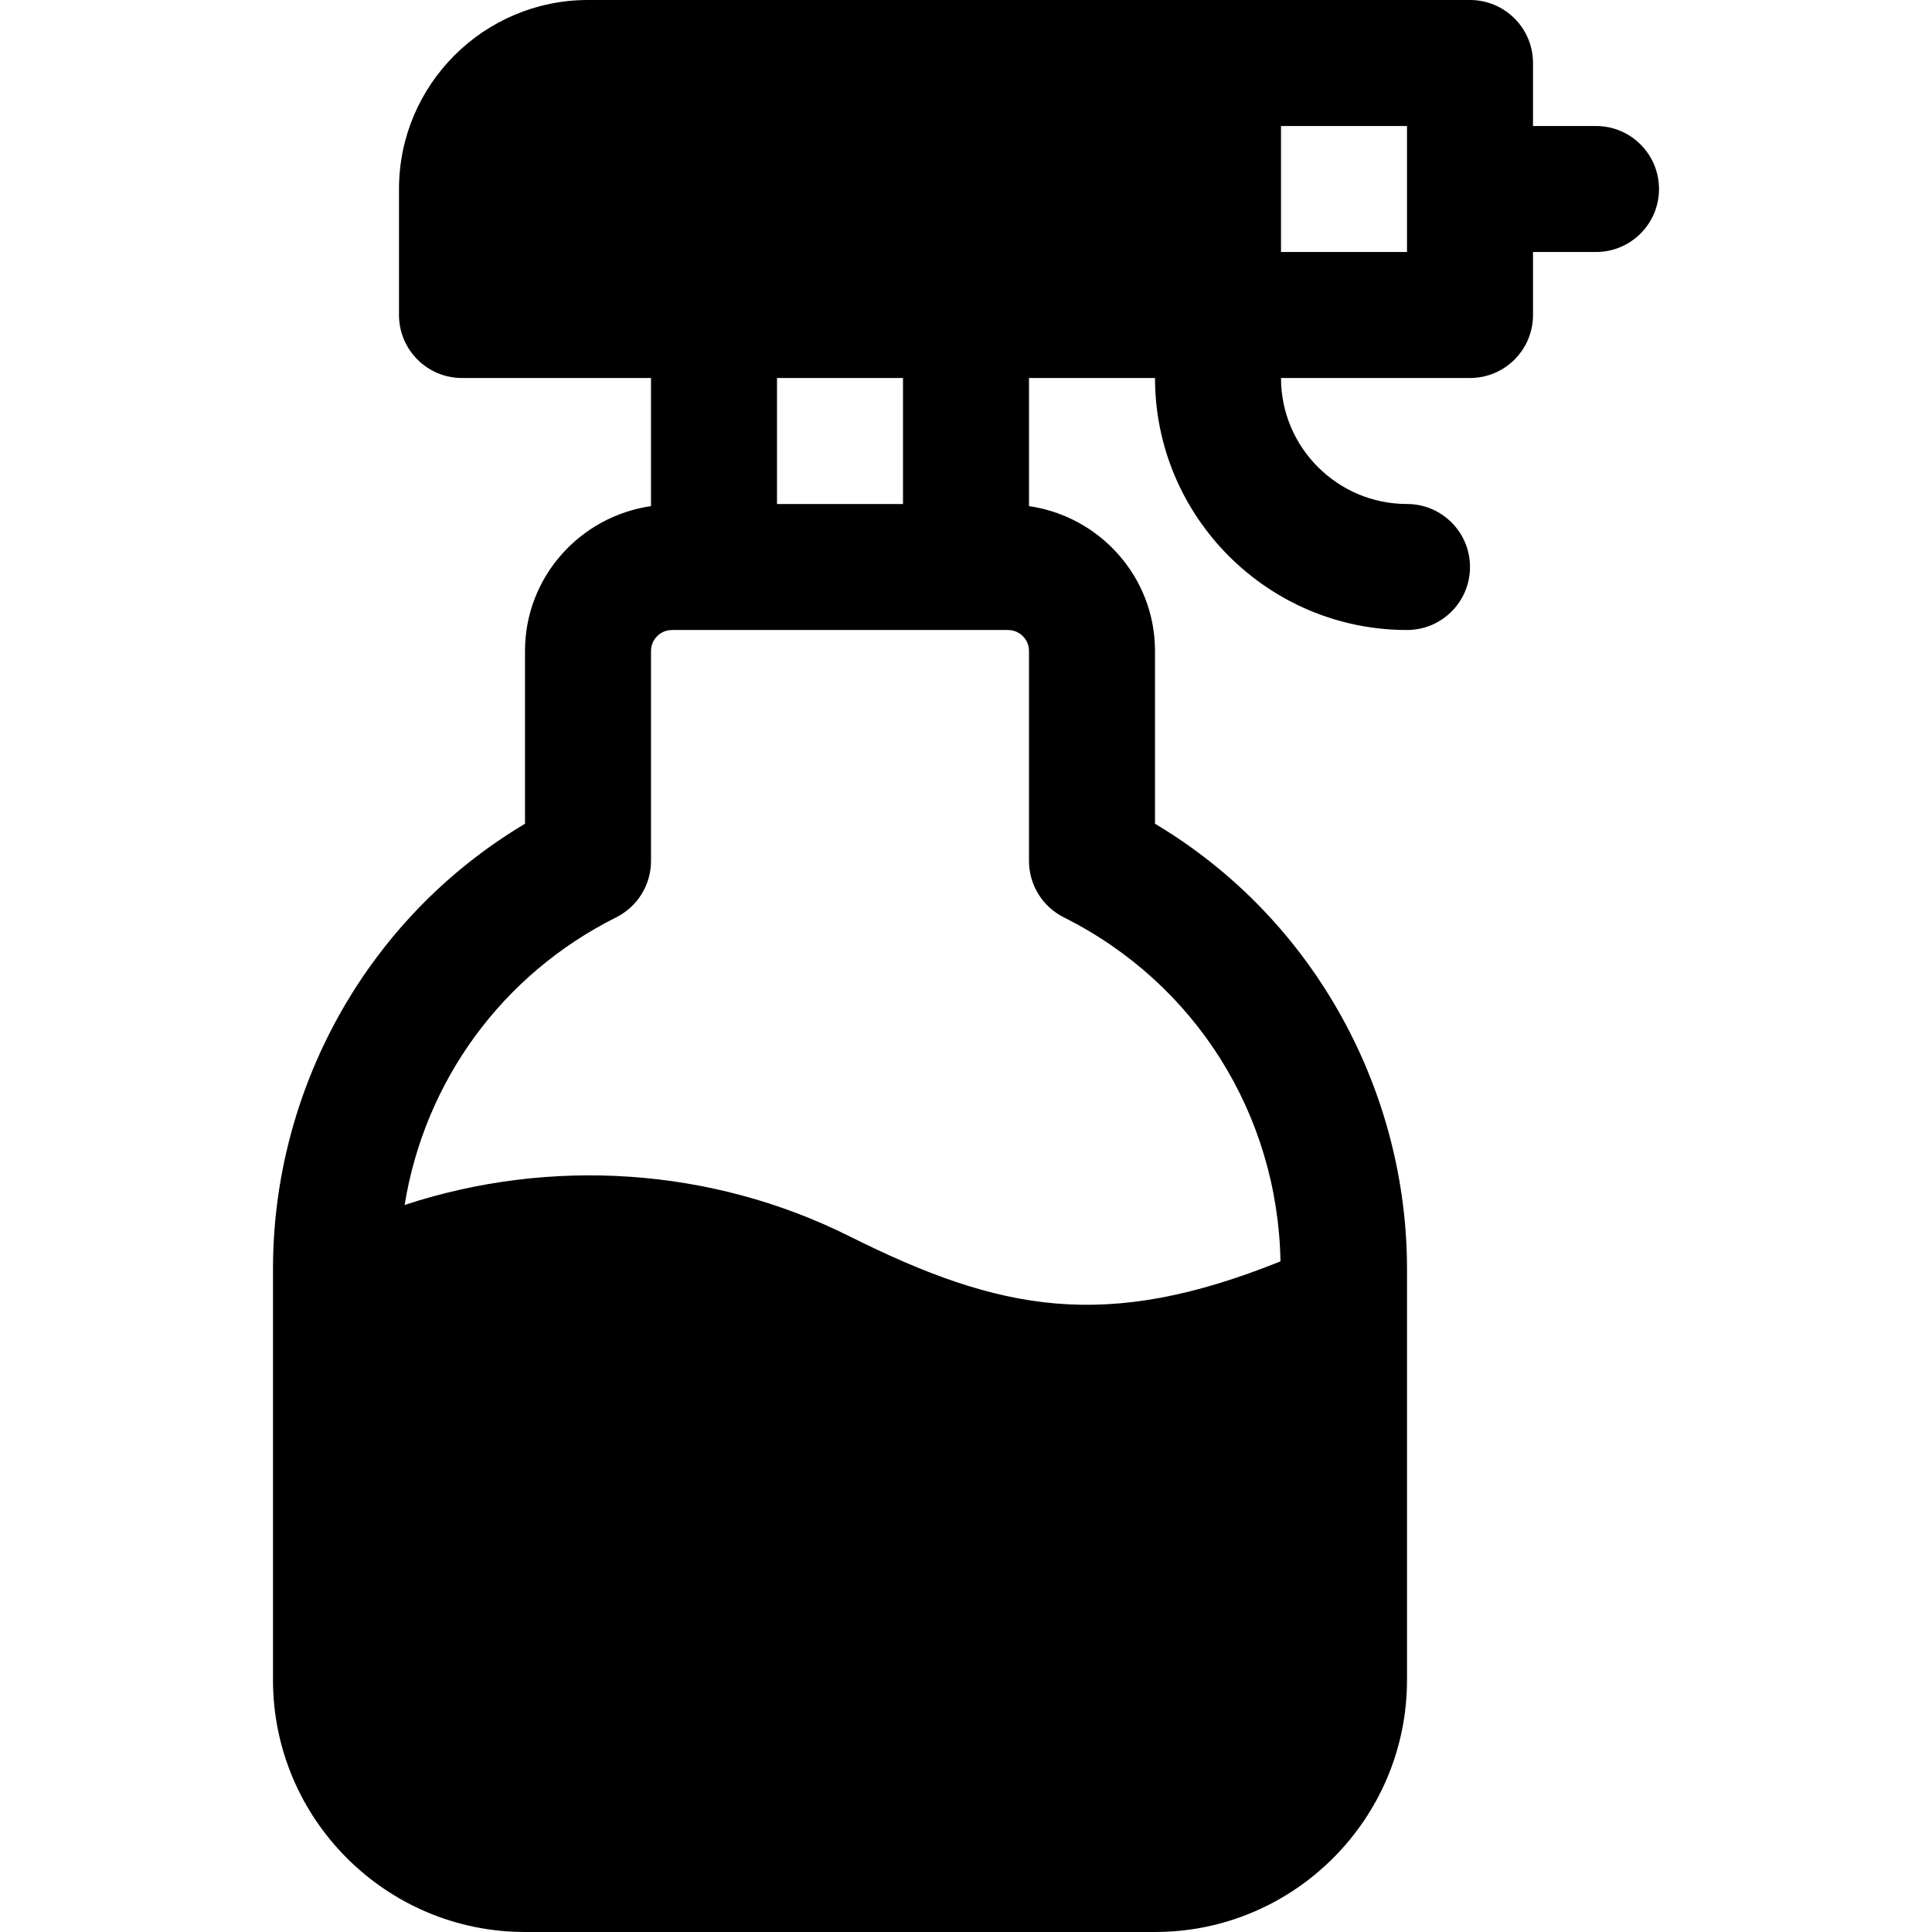 <?xml version="1.0" encoding="iso-8859-1"?>
<!-- Generator: Adobe Illustrator 19.0.0, SVG Export Plug-In . SVG Version: 6.00 Build 0)  -->
<svg xmlns="http://www.w3.org/2000/svg" xmlns:xlink="http://www.w3.org/1999/xlink" version="1.1" id="Layer_1" x="0px" y="0px" viewBox="0 0 512 512" style="enable-background:new 0 0 512 512;" xml:space="preserve">
<g>
	<g>
		<path d="M422.957,33.391h-16.696V16.696C406.261,7.473,398.782,0,389.565,0c-4.967,0-228.762,0-233.739,0    c-27.619,0-50.087,22.468-50.087,50.087v33.391c0,9.223,7.479,16.696,16.696,16.696h50.087v33.953    c-18.829,2.729-33.391,18.822-33.391,38.394v45.772c-42.945,25.657-66.783,71.505-66.783,117.935c0,11.818,0,95.416,0,108.989    c0,36.826,29.956,66.783,66.783,66.783h166.957c36.826,0,66.783-29.956,66.783-66.783c0-11.13,0-98.073,0-108.989    c0-46.091-23.69-92.19-66.783-117.935v-45.772c0-19.573-14.562-35.664-33.391-38.394v-33.953h33.391    c0,36.826,29.956,66.783,66.783,66.783c9.217,0,16.696-7.473,16.696-16.696s-7.479-16.696-16.696-16.696    c-18.413,0-33.391-14.978-33.391-33.391h50.087c9.217,0,16.696-7.473,16.696-16.696V66.783h16.696    c9.217,0,16.696-7.473,16.696-16.696S432.174,33.391,422.957,33.391z M205.913,100.174h33.391v33.391h-33.391V100.174z     M281.924,243.109c34.909,17.455,56.7,52.271,57.42,91.165c-46.293,18.629-74.179,13.379-114.234-6.649    c-36.693-18.337-79.337-20.976-117.881-8.299c5.307-32.701,25.705-61.037,56.066-76.218c5.651-2.831,9.227-8.607,9.227-14.934    v-55.652c0-3.071,2.5-5.565,5.565-5.565h11.13H256h11.13c3.065,0,5.565,2.494,5.565,5.565v55.652    C272.696,234.5,276.272,240.277,281.924,243.109z M372.87,66.783h-33.391V33.391h33.391V66.783z"/>
	</g>
</g>
<g>
</g>
<g>
</g>
<g>
</g>
<g>
</g>
<g>
</g>
<g>
</g>
<g>
</g>
<g>
</g>
<g>
</g>
<g>
</g>
<g>
</g>
<g>
</g>
<g>
</g>
<g>
</g>
<g>
</g>
</svg>
